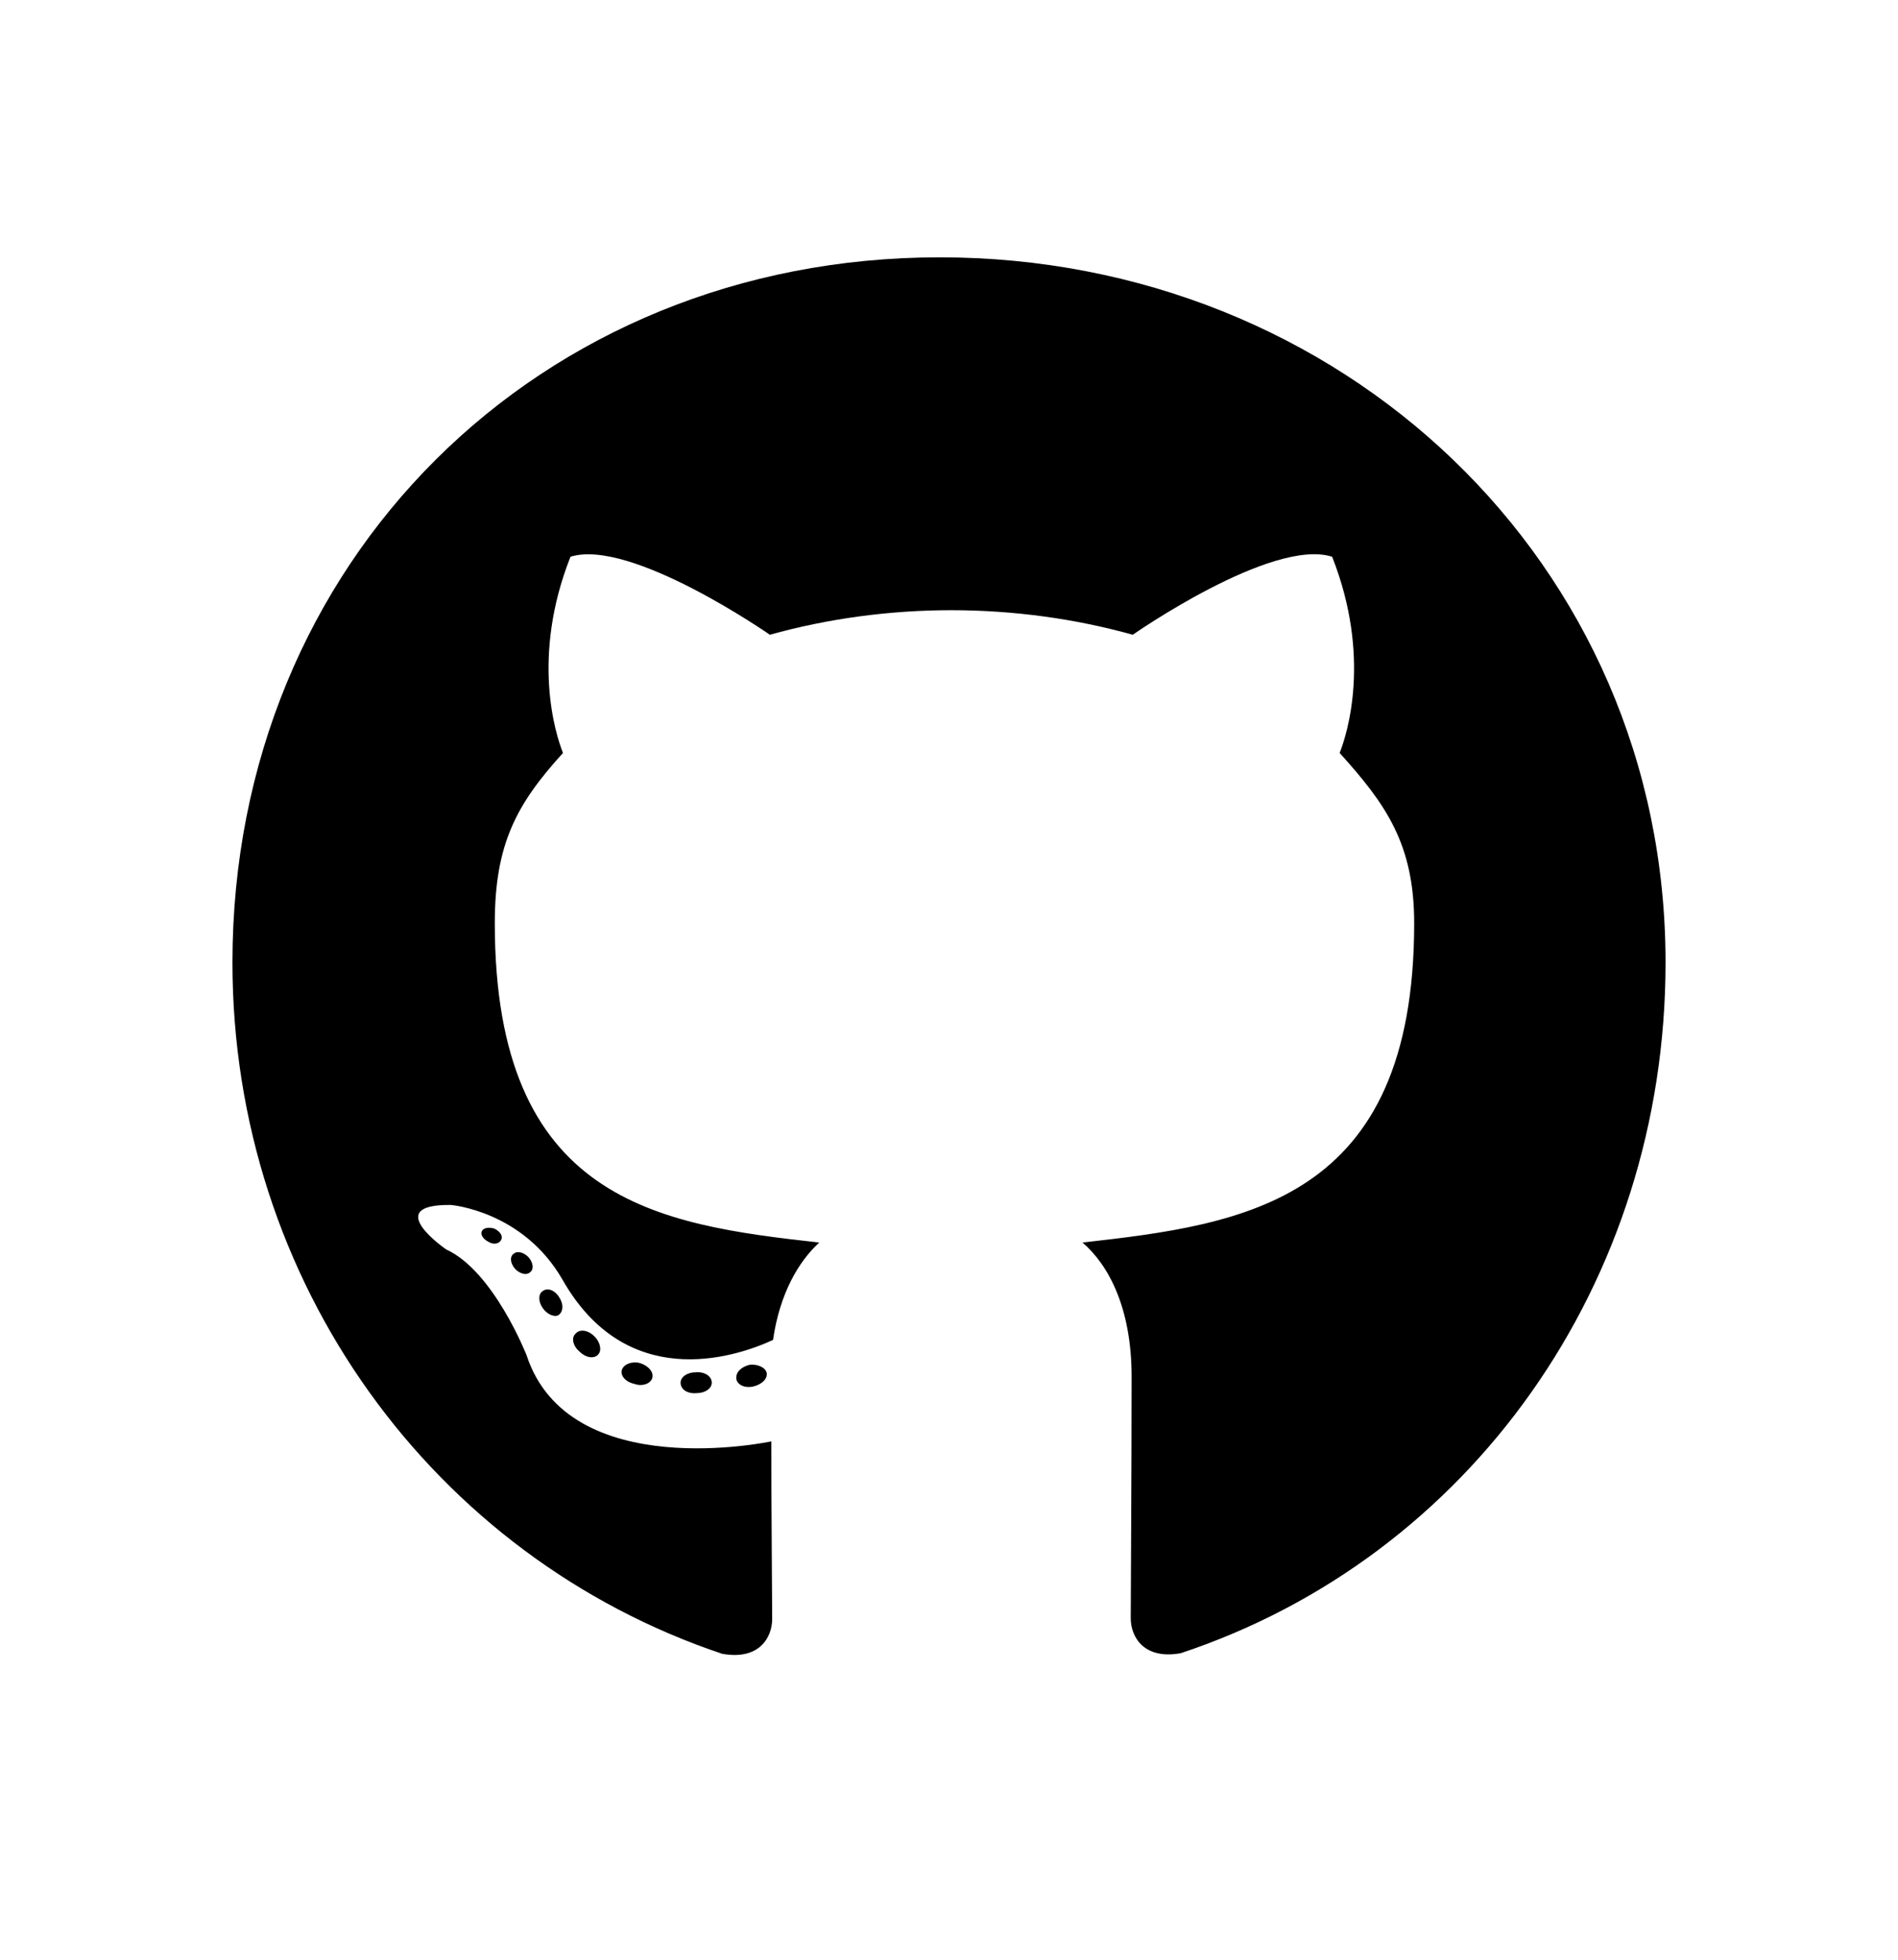 <?xml version="1.0" encoding="UTF-8" standalone="no"?>
<svg
   xmlns:dc="http://purl.org/dc/elements/1.1/"
   xmlns:cc="http://creativecommons.org/ns#"
   xmlns:rdf="http://www.w3.org/1999/02/22-rdf-syntax-ns#"
   xmlns:svg="http://www.w3.org/2000/svg"
   xmlns="http://www.w3.org/2000/svg"
   xmlns:sodipodi="http://sodipodi.sourceforge.net/DTD/sodipodi-0.dtd"
   xmlns:inkscape="http://www.inkscape.org/namespaces/inkscape"
   aria-hidden="true"
   focusable="false"
   data-prefix="fab"
   data-icon="github"
   class="svg-inline--fa fa-github fa-w-16"
   role="img"
   viewBox="0 0 496 512"
   version="1.1"
   id="svg4"
   sodipodi:docname="github-brands.svg"
   inkscape:version="0.92.2 (5c3e80d, 2017-08-06)">
  <defs
     id="defs8" />
  <sodipodi:namedview
     pagecolor="#ffffff"
     bordercolor="#666666"
     borderopacity="1"
     objecttolerance="10"
     gridtolerance="10"
     guidetolerance="10"
     inkscape:pageopacity="0"
     inkscape:pageshadow="2"
     inkscape:window-width="755"
     inkscape:window-height="480"
     id="namedview6"
     showgrid="false"
     inkscape:zoom="0.4609375"
     inkscape:cx="248"
     inkscape:cy="256"
     inkscape:window-x="0"
     inkscape:window-y="0"
     inkscape:window-maximized="0"
     inkscape:current-layer="svg4" />
  <path
     d="m 186.01,361.247 c 0,1.51 -1.737,2.718 -3.926,2.718 -2.492,0.227 -4.228,-0.982 -4.228,-2.718 0,-1.51 1.737,-2.718 3.926,-2.718 2.265,-0.227 4.228,0.982 4.228,2.718 z m -23.482,-3.398 c -0.529,1.51 0.982,3.247 3.247,3.7 1.963,0.755 4.228,0 4.681,-1.51 0.453,-1.51 -0.982,-3.247 -3.247,-3.926 -1.963,-0.529 -4.153,0.227 -4.681,1.737 z m 33.374,-1.284 c -2.19,0.529 -3.7,1.963 -3.473,3.7 0.227,1.51 2.19,2.492 4.455,1.963 2.19,-0.529 3.7,-1.963 3.473,-3.473 -0.227,-1.435 -2.265,-2.416 -4.455,-2.19 z M 245.584,67.228 c -104.726,0 -184.838,79.508 -184.838,184.234 0,83.736 52.703,155.391 127.982,180.61 9.665,1.737 13.062,-4.228 13.062,-9.136 0,-4.681 -0.227,-30.504 -0.227,-46.361 0,0 -52.854,11.326 -63.953,-22.501 0,0 -8.608,-21.972 -20.991,-27.635 0,0 -17.291,-11.854 1.208,-11.628 0,0 18.801,1.51 29.145,19.48 16.536,29.145 44.246,20.764 55.044,15.781 1.737,-12.081 6.645,-20.462 12.081,-25.445 -42.208,-4.681 -84.793,-10.797 -84.793,-83.434 0,-20.764 5.738,-31.184 17.819,-44.473 -1.963,-4.908 -8.381,-25.143 1.963,-51.268 15.781,-4.908 52.099,20.387 52.099,20.387 15.101,-4.228 31.335,-6.418 47.418,-6.418 16.083,0 32.316,2.19 47.418,6.418 0,0 36.318,-25.37 52.099,-20.387 10.344,26.2 3.926,46.361 1.963,51.268 12.081,13.365 19.48,23.784 19.48,44.473 0,72.863 -44.473,78.677 -86.681,83.434 6.947,5.965 12.836,17.291 12.836,35.035 0,25.445 -0.227,56.931 -0.227,63.123 0,4.908 3.473,10.873 13.062,9.136 75.506,-25.068 126.699,-96.723 126.699,-180.459 0,-104.726 -84.944,-184.234 -189.67,-184.234 z M 134.137,327.647 c -0.982,0.755 -0.755,2.492 0.529,3.926 1.208,1.208 2.945,1.737 3.926,0.755 0.982,-0.755 0.755,-2.492 -0.529,-3.926 -1.208,-1.208 -2.945,-1.737 -3.926,-0.755 z m -8.155,-6.116 c -0.529,0.982 0.227,2.19 1.737,2.945 1.208,0.755 2.718,0.529 3.247,-0.529 0.529,-0.982 -0.227,-2.19 -1.737,-2.945 -1.51,-0.453 -2.718,-0.227 -3.247,0.529 z m 24.464,26.88 c -1.208,0.982 -0.755,3.247 0.982,4.681 1.737,1.737 3.926,1.963 4.908,0.755 0.982,-0.982 0.529,-3.247 -0.982,-4.681 -1.661,-1.737 -3.926,-1.963 -4.908,-0.755 z m -8.608,-11.099 c -1.208,0.755 -1.208,2.718 0,4.455 1.208,1.737 3.247,2.492 4.228,1.737 1.208,-0.982 1.208,-2.945 0,-4.681 -1.057,-1.737 -3.02,-2.492 -4.228,-1.51 z"
     id="path2"
     inkscape:connector-curvature="0"
     style="fill:currentColor;stroke-width:1" />
</svg>
